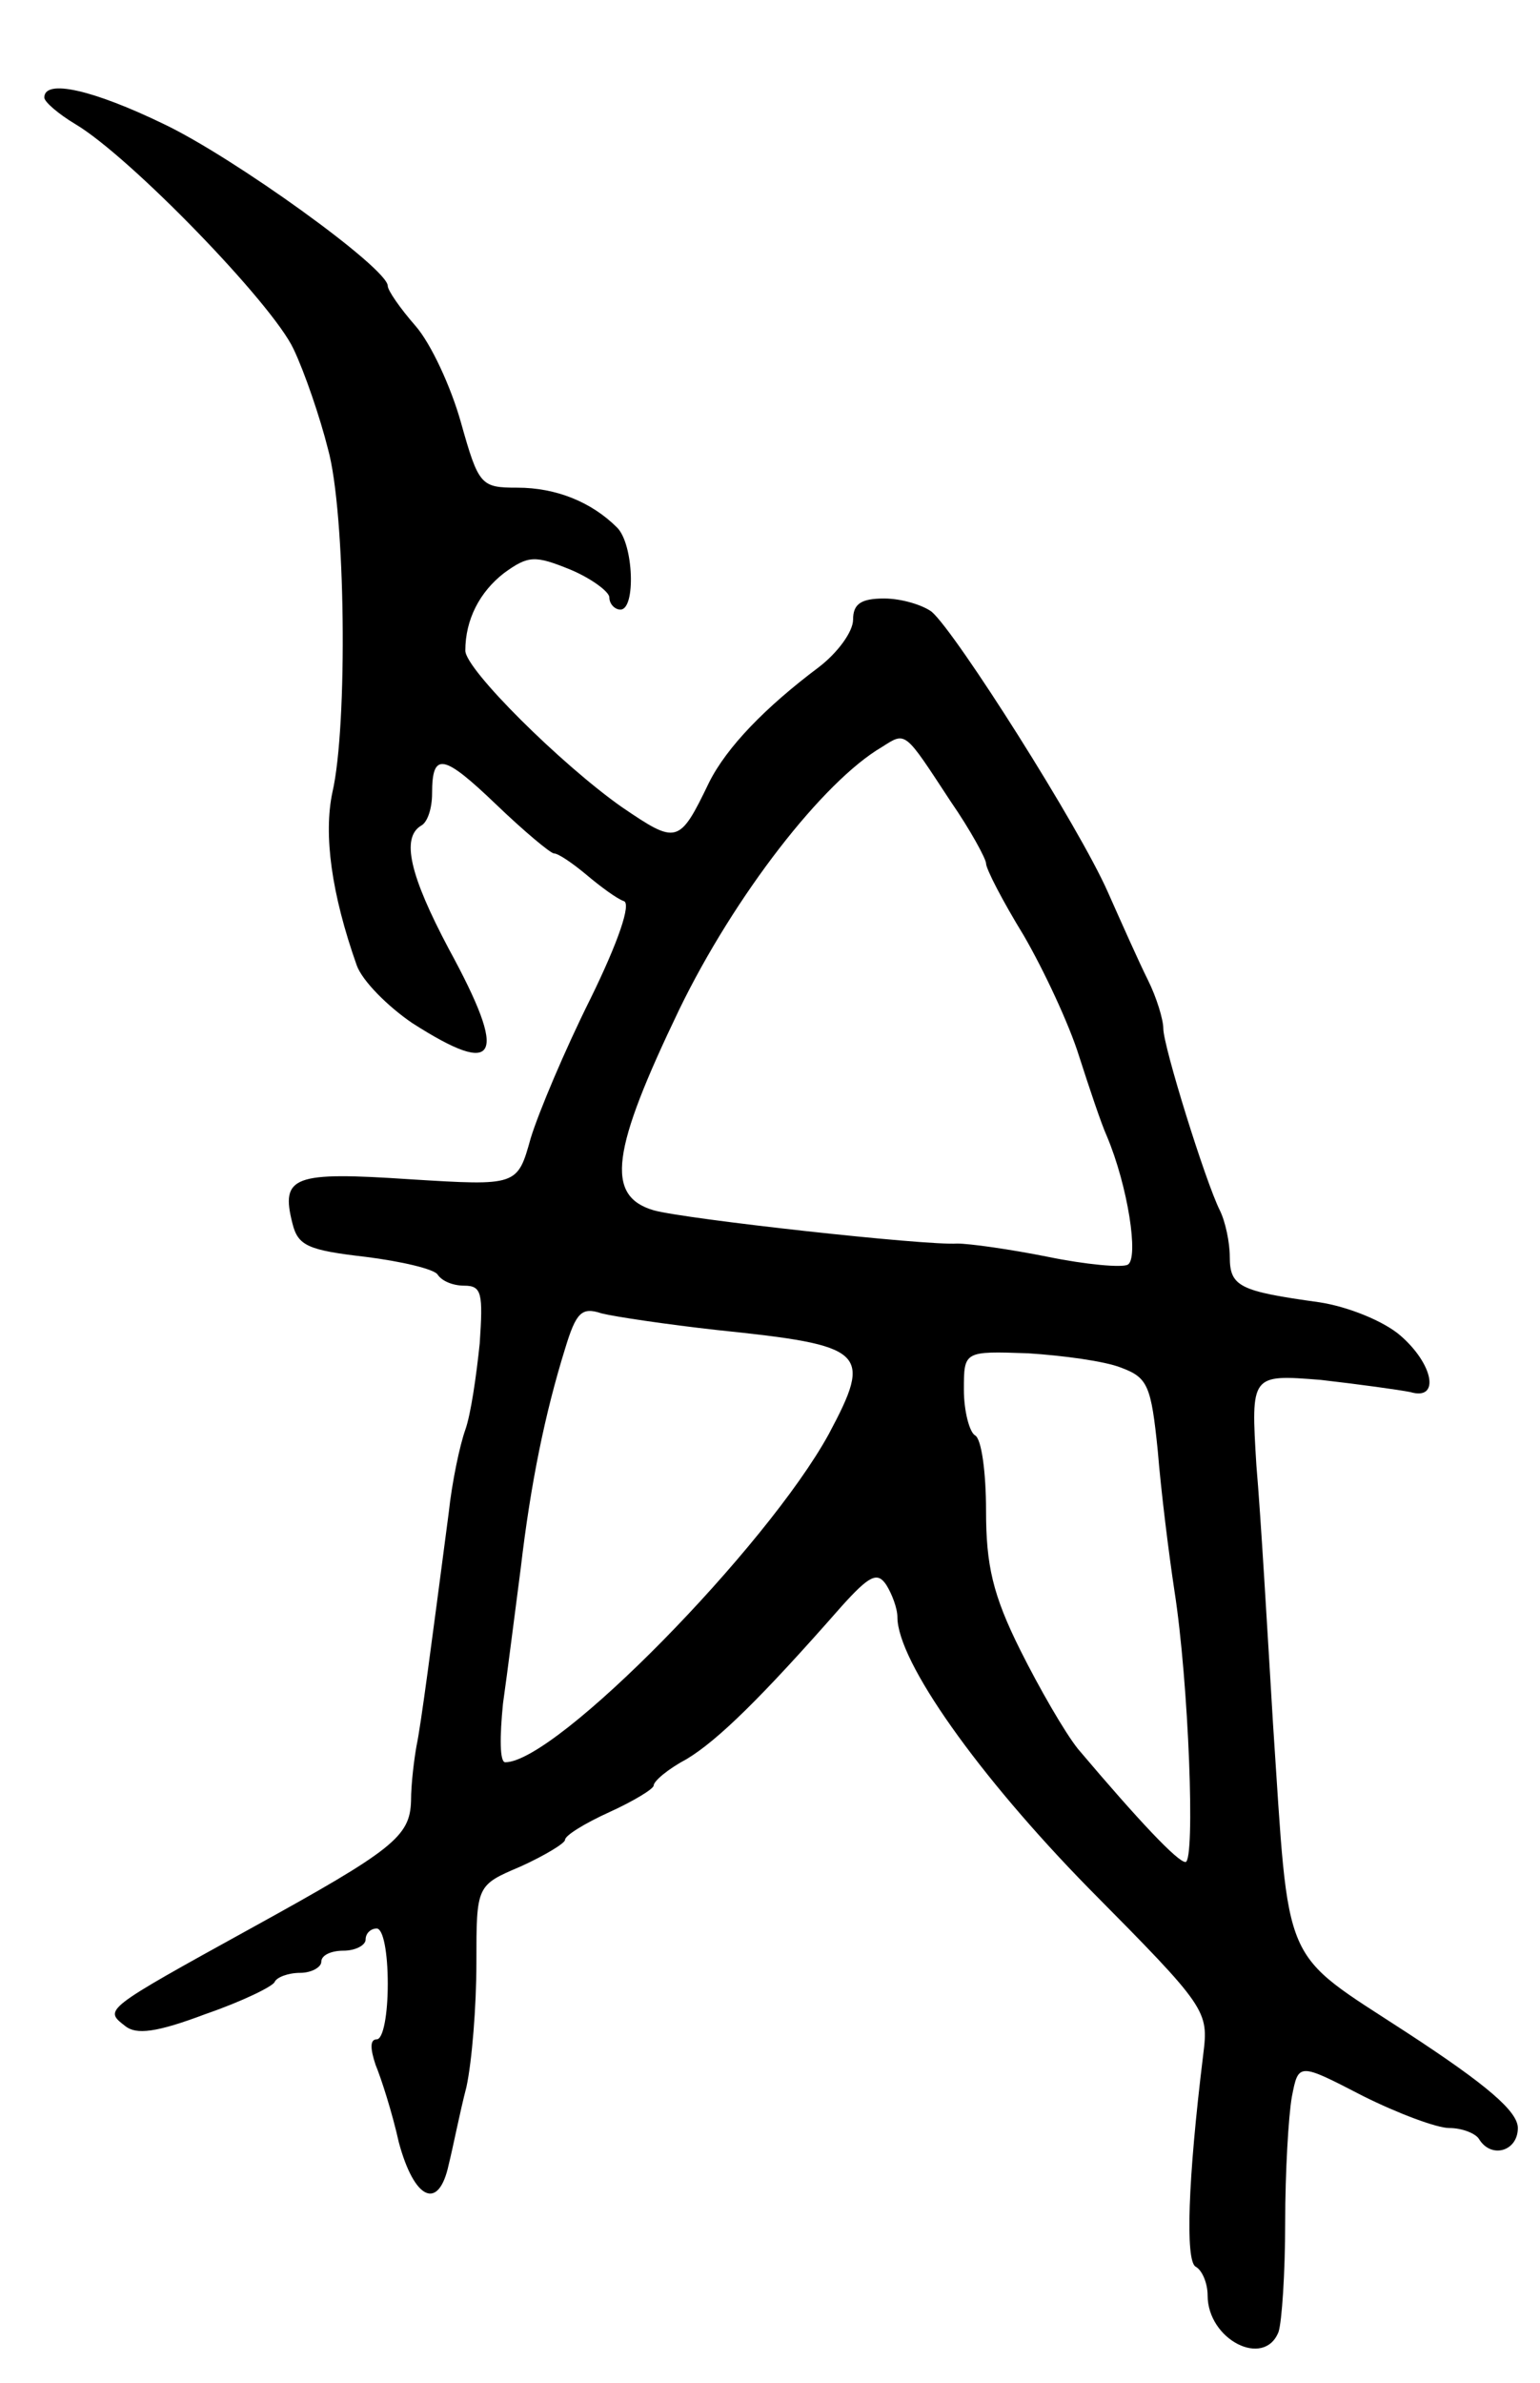 <svg version="1.0" xmlns="http://www.w3.org/2000/svg"
 width="139pt" height="215pt" viewBox="0 0 139 215"
 preserveAspectRatio="xMidYMid meet">
<g transform="translate(0,215) scale(0.1,-0.1)"
fill="#000000" stroke="none">
<path d="M40 2062 c0 -4 13 -15 28 -24 49 -29 178 -162 197 -203 10 -21 24
-62 31 -90 16 -57 18 -250 4 -310 -8 -38 -1 -91 22 -156 5 -14 28 -37 50 -52
78 -50 87 -32 33 67 -35 66 -43 100 -25 111 6 3 10 16 10 29 0 38 10 36 58
-10 25 -24 49 -44 52 -44 4 0 17 -9 29 -19 13 -11 28 -22 34 -24 7 -2 -5 -37
-30 -88 -23 -46 -47 -103 -54 -126 -12 -43 -12 -43 -109 -37 -105 7 -117 3
-106 -40 5 -20 14 -24 66 -30 32 -4 62 -11 65 -16 4 -6 14 -10 24 -10 16 0 17
-7 14 -52 -3 -29 -8 -64 -13 -78 -5 -14 -12 -47 -15 -75 -16 -122 -25 -191
-29 -210 -2 -11 -5 -34 -5 -50 -1 -32 -16 -44 -143 -114 -136 -75 -134 -74
-115 -89 10 -8 28 -6 73 11 32 11 61 25 62 29 2 4 12 8 23 8 10 0 19 5 19 10
0 6 9 10 20 10 11 0 20 5 20 10 0 6 5 10 10 10 6 0 10 -22 10 -50 0 -27 -4
-50 -10 -50 -6 0 -6 -8 -1 -23 5 -12 15 -43 21 -70 14 -52 36 -62 45 -20 4 16
10 47 16 70 5 23 9 73 9 112 0 70 0 70 40 87 22 10 40 21 40 24 0 4 18 15 40
25 22 10 40 21 40 24 0 4 13 15 30 24 28 17 67 55 139 137 26 29 33 32 41 20
5 -8 10 -21 10 -29 0 -40 73 -143 173 -245 107 -108 108 -110 103 -150 -14
-114 -16 -185 -7 -191 6 -3 11 -15 11 -26 0 -40 51 -66 64 -33 3 9 6 53 6 99
0 45 3 96 6 113 6 31 6 31 64 1 32 -16 67 -29 78 -29 12 0 24 -5 27 -10 11
-18 35 -11 35 10 0 15 -28 39 -100 86 -115 75 -106 55 -121 279 -5 83 -11 187
-15 233 -5 82 -5 82 58 77 35 -4 71 -9 81 -11 27 -8 21 25 -9 51 -15 13 -47
26 -73 30 -72 10 -81 14 -81 41 0 13 -4 32 -9 42 -13 26 -51 148 -51 164 0 8
-6 28 -14 44 -8 16 -24 52 -36 79 -26 59 -137 234 -159 253 -8 6 -27 12 -43
12 -21 0 -28 -5 -28 -19 0 -11 -14 -30 -31 -43 -48 -36 -83 -72 -99 -104 -27
-56 -29 -56 -79 -22 -54 38 -141 124 -141 141 0 28 13 53 35 70 22 16 28 16
60 3 19 -8 35 -20 35 -25 0 -6 5 -11 10 -11 14 0 12 59 -3 74 -23 23 -55 36
-90 36 -33 0 -35 2 -51 59 -9 32 -27 71 -41 87 -14 16 -25 32 -25 36 0 16
-139 116 -202 146 -64 31 -108 41 -108 24z m818 -635 c18 -26 32 -52 32 -56 0
-5 15 -34 34 -65 18 -31 41 -80 50 -109 9 -28 20 -61 25 -72 19 -45 29 -110
19 -116 -5 -3 -38 0 -72 7 -35 7 -71 12 -82 12 -28 -2 -245 22 -274 30 -44 13
-38 54 23 181 50 103 130 206 183 237 22 14 20 15 62 -49z m-211 -477 c135
-14 141 -19 101 -94 -56 -102 -246 -296 -292 -296 -5 0 -5 23 -2 53 4 28 11
84 16 122 9 77 22 140 40 198 10 33 15 38 33 32 12 -3 59 -10 104 -15z m365
-34 c24 -9 27 -16 33 -75 3 -37 10 -93 15 -126 13 -83 19 -245 10 -245 -7 0
-42 37 -97 102 -12 15 -35 55 -52 89 -25 50 -31 77 -31 126 0 34 -4 65 -10 68
-5 3 -10 22 -10 41 0 35 0 35 58 33 31 -2 69 -7 84 -13z"/>
</g>
</svg>

